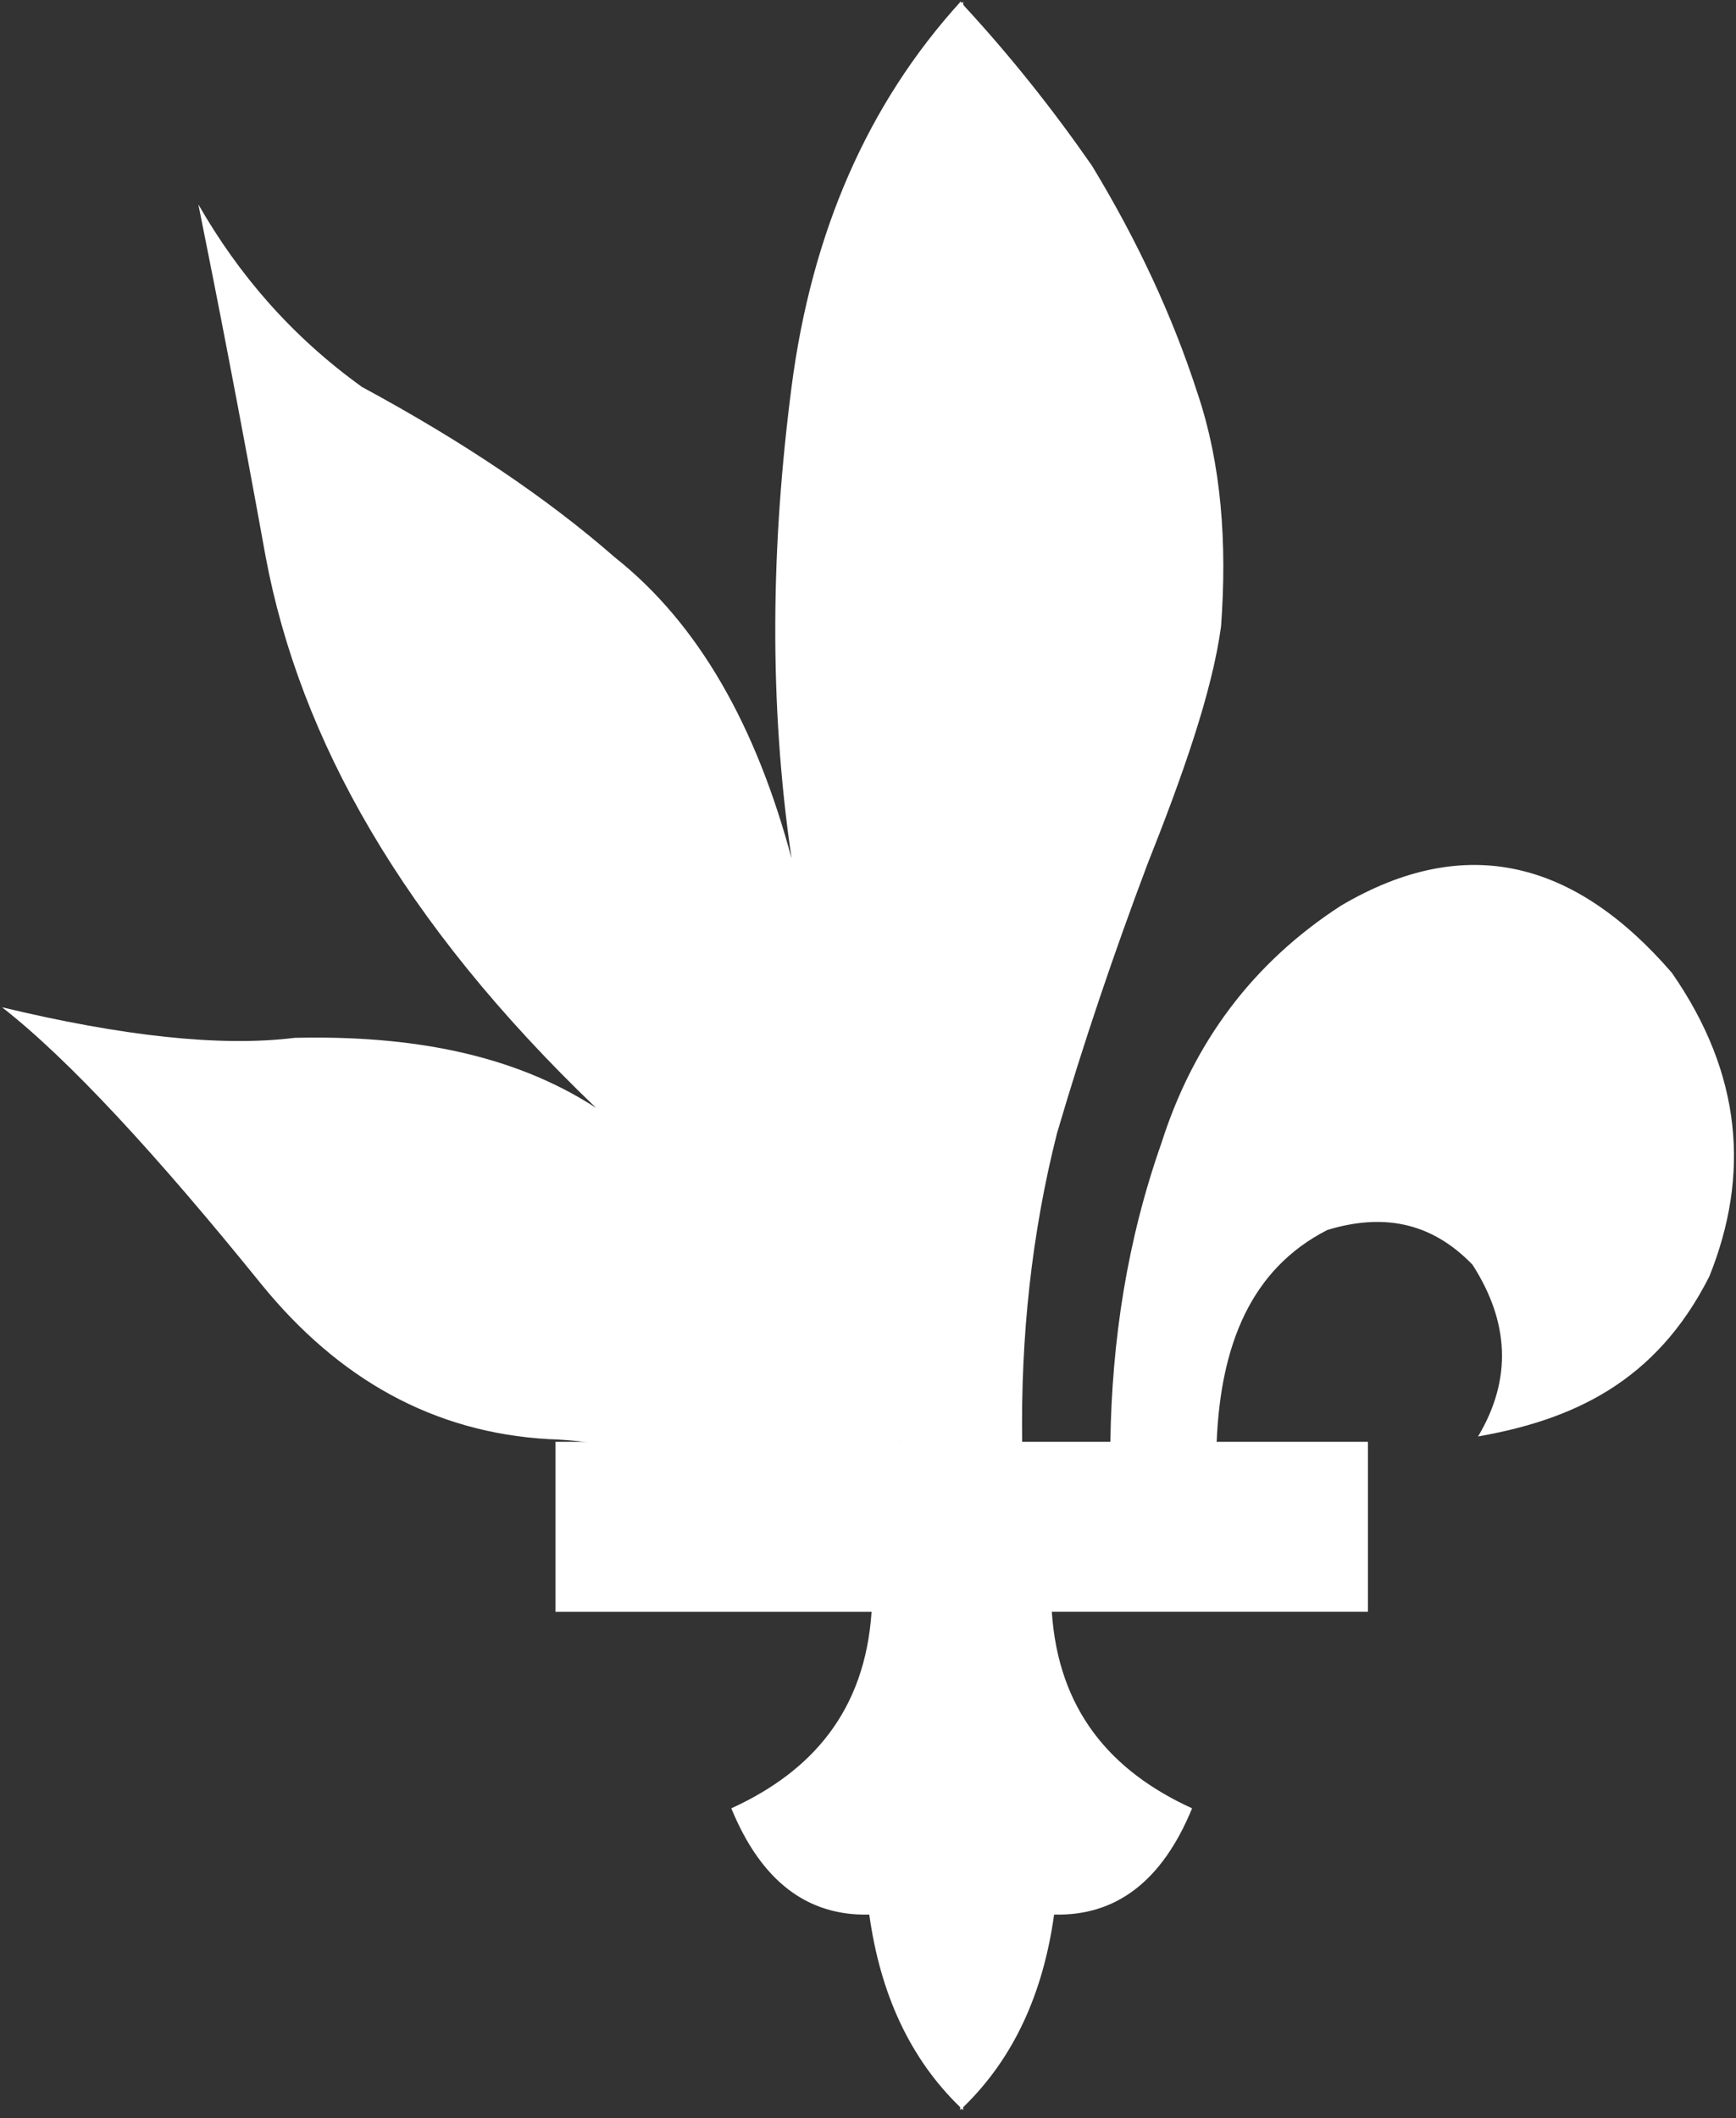<?xml version="1.0" standalone="no"?><!DOCTYPE svg PUBLIC "-//W3C//DTD SVG 1.1//EN" "http://www.w3.org/Graphics/SVG/1.1/DTD/svg11.dtd"><svg width="100%" height="100%" viewBox="0 0 200 244" version="1.1" xmlns="http://www.w3.org/2000/svg" xmlns:xlink="http://www.w3.org/1999/xlink" xml:space="preserve" style="fill-rule:evenodd;clip-rule:evenodd;stroke-linejoin:round;stroke-miterlimit:1.414;"><rect x="0" y="0" width="200" height="244" fill="#333333" stroke="none"/><g><path d="M110.671,0.186c10.002,10.816 17.652,148.03 -6.845,165.915c-7.99,5.834 -31.01,-0.065 -40.588,-0.307c-13.267,-0.745 -24.241,-6.899 -33.164,-17.891c-11.951,-14.781 -22.104,-25.831 -29.841,-31.863c13.75,3.303 25.118,4.59 33.703,3.523c13.167,-0.306 25.059,1.787 34.729,8.064c-22.404,-21.457 -34.115,-42.565 -38.047,-63.419c-3.085,-17.029 -5.521,-29.517 -7.764,-40.657c4.623,8.079 10.743,15.196 18.856,21.031c11.643,6.29 21.358,12.832 29.121,19.626c9.692,7.676 16.295,19.483 20.361,34.684c-2.653,-18.133 -2.343,-36.233 0,-54.31c2.306,-17.777 8.754,-32.608 19.479,-44.396Z" style="fill:#fff;"/><path d="M110.794,242.921c0.058,0.056 0.116,0.111 0.175,0.166l0,-0.333c5.809,-5.625 9.208,-13.091 10.472,-22.19c7.081,0.184 12.426,-3.784 15.896,-12.239c-9.364,-4.274 -15.398,-11.287 -16.161,-22.637l36.421,0l0,-19.587l-17.427,0c0.462,-11.16 3.941,-19.913 12.757,-24.407c6.126,-1.858 11.798,-1.098 16.715,4.004c4.211,6.551 4.605,13.145 0.642,19.786c10.743,-1.896 20.457,-6.152 26.655,-18.462c4.667,-11.63 3.78,-23.279 -4.329,-34.953c-11.089,-12.834 -23.66,-16.27 -38.117,-7.735c-10.074,6.526 -16.954,15.644 -20.677,27.322c-3.988,11.3 -5.713,22.803 -5.894,34.445l-10.16,0c-0.169,-12.1 1.081,-23.952 4.003,-35.51c3.085,-10.53 6.593,-20.84 10.412,-30.988c4.046,-10.18 7.466,-19.829 8.499,-27.447c0.704,-9.63 0.037,-18.683 -2.715,-26.857c-2.866,-8.87 -6.936,-17.603 -12.157,-26.205c-4.453,-6.415 -9.358,-12.611 -14.835,-18.531l0,-0.377c-0.059,0.063 -0.117,0.126 -0.175,0.188c-0.058,-0.062 -0.117,-0.125 -0.175,-0.188l0,0.377c-5.477,5.92 -6.624,153.438 -6.793,165.538l-39.836,0l0,19.587l36.422,0c-0.763,11.35 -6.798,18.363 -16.161,22.637c3.469,8.455 8.815,12.423 15.896,12.239c1.263,9.099 4.663,16.565 10.472,22.19l0,0.333c0.059,-0.055 0.117,-0.11 0.175,-0.166Z" style="fill:#fff;"/></g></svg>